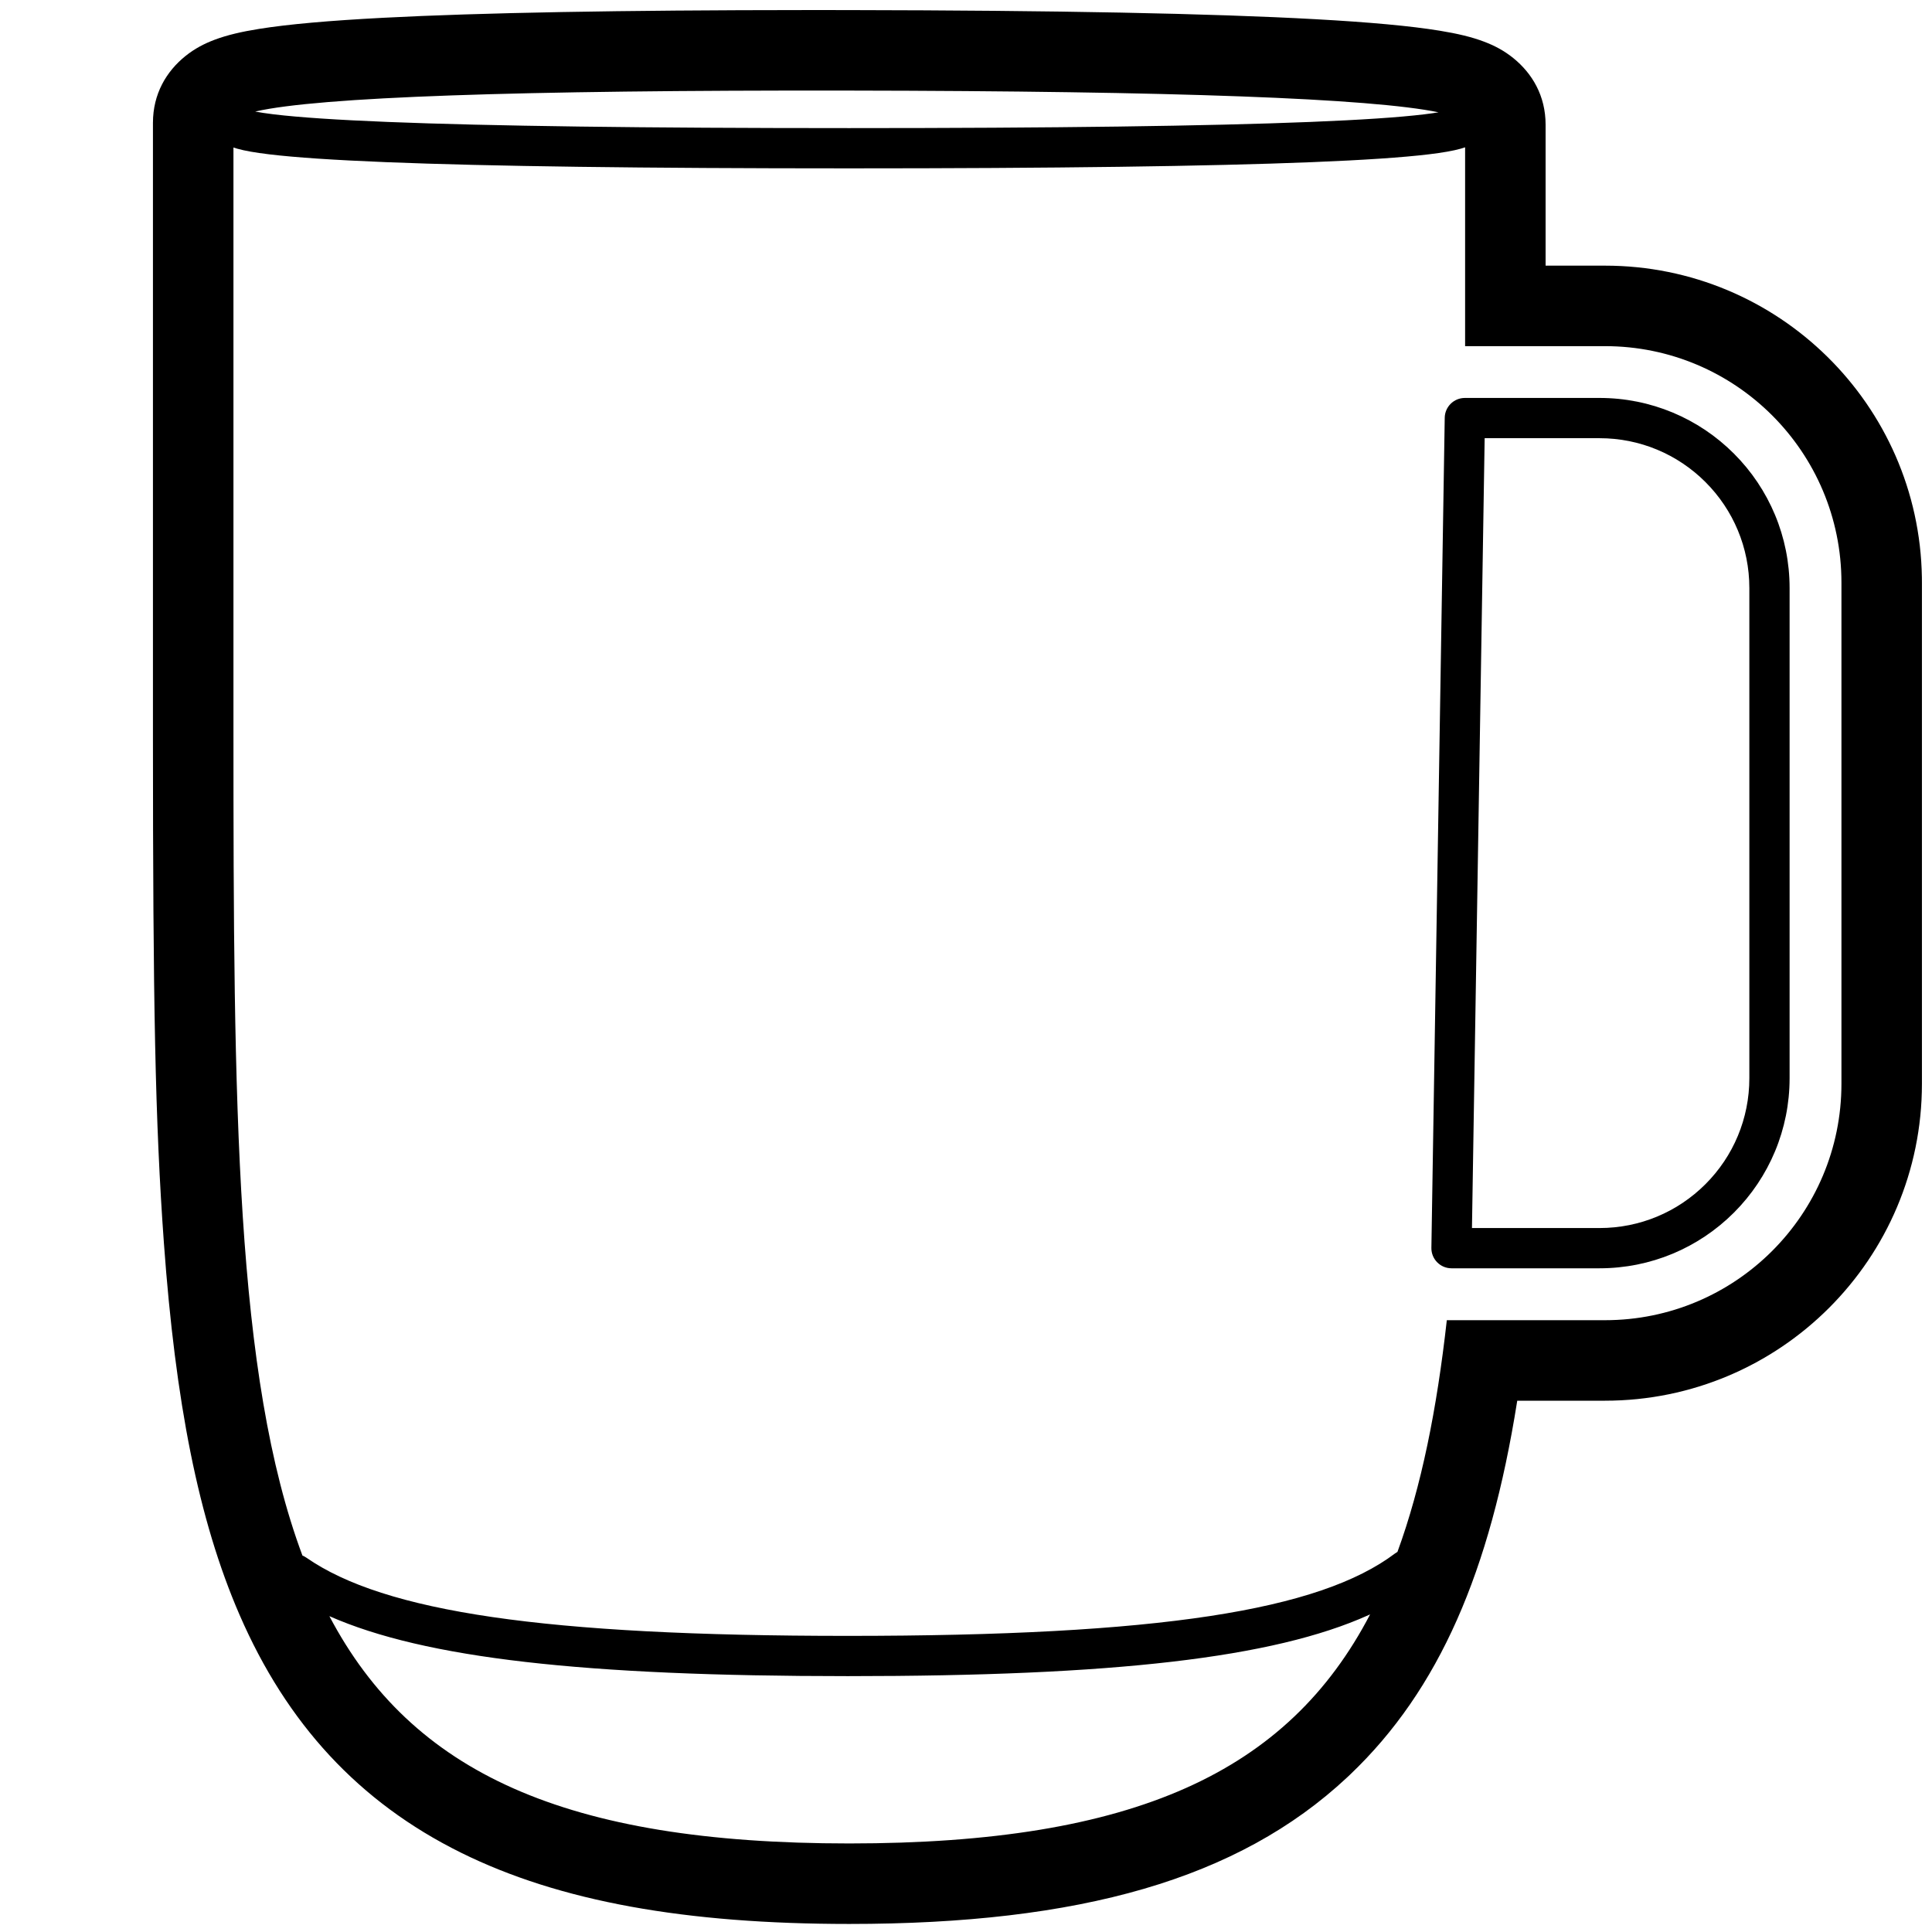 <svg height="960" viewBox="0 0 960 960" width="960" xmlns="http://www.w3.org/2000/svg"><path d="m422.061 5.013c102.658.157 179.786 1.66 231.651 4.533 26.797 1.484 47.165 3.344 61.602 5.699 8.785 1.433 15.899 3.104 22.066 5.439 5.237 1.983 9.983 4.461 14.591 8.191 9.368 7.584 16.028 18.714 16.028 33.088v70.037h29.5c86.115 0 156.088 69.112 157.479 154.895l.021 2.605v249c0 86.985-70.515 157.5-157.497 157.5l-43.595.002-.103.663c-13.343 83.998-38.61 142.893-82.922 185.1l-1.536 1.449c-54.082 50.546-132.821 72.786-247.347 72.786-81.337 0-143.938-11.15-192.973-35.431-50.725-25.118-86.525-64.124-109.971-118.116-20.506-47.223-31.891-105.909-37.609-184.725-4.401-60.668-5.427-120.138-5.447-250.648l-0-306.051c0-14.398 6.685-25.55 16.085-33.131 4.625-3.73 9.383-6.2 14.634-8.172 6.175-2.319 13.294-3.97 22.084-5.377 14.439-2.311 34.808-4.109 61.607-5.511 48.235-2.524 118.32-3.797 210.469-3.837h8.987c4.025 0 8.09 0 12.196.012zm258.738 797.166-.82.369c-47.382 21.334-126.749 30.314-258.722 30.314-131.081 0-210.159-8.872-257.587-29.804 40.929 77.688 116.996 112.943 258.33 112.943 141.87 0 217.977-35.523 258.799-113.821zm45.033-728.299c-3.776 1.063-9.002 1.973-15.841 2.797-13.06 1.574-32.415 2.869-58.161 3.902-51.166 2.053-127.809 3.079-229.979 3.079-102.17 0-178.813-1.025-229.979-3.079-25.746-1.033-45.101-2.328-58.161-3.902-6.839-.824-12.065-1.734-15.841-2.797-.654-.184-1.277-.375-1.871-.577l.001 289.799c0 186.3.902 320.417 34.287 409.865l.011-.016c.669.273 1.318.623 1.936 1.052 38.715 26.894 118.169 38.858 269.023 38.858 154.655 0 234.32-12.566 271.937-40.968.385-.291.784-.549 1.195-.776 11.874-32.442 19.555-70.699 24.524-115.112l78.588-.005c64.893 0 117.5-52.607 117.5-117.5v-249c0-64.893-52.607-117.5-117.5-117.5h-69.5l.001-98.8c-.683.24-1.405.465-2.169.68zm68.968 123.856c25.379 0 49.188 10.071 66.778 27.661 17.59 17.59 27.661 41.399 27.661 66.778v243.593c0 25.379-10.071 49.188-27.661 66.778-17.59 17.59-41.399 27.661-66.778 27.661h-73.551c-5.586 0-10.088-4.576-10-10.161l6.63-412.471c.088-5.459 4.539-9.839 9.999-9.839zm0 20h-57.082l-6.308 392.471h63.39c20.02 0 38.76-7.926 52.636-21.803 13.876-13.876 21.803-32.616 21.803-52.636v-243.593c0-20.02-7.926-38.76-21.803-52.636-13.876-13.876-32.616-21.803-52.636-21.803zm-667.753-162.36-.239.056c2.311.445 5.233.889 8.73 1.32l.566.069c12.423 1.497 31.312 2.761 56.57 3.774 50.843 2.041 127.252 3.062 229.177 3.062 101.925 0 178.334-1.022 229.177-3.062 25.259-1.014 44.148-2.278 56.57-3.774 2.747-.331 5.153-.671 7.2-1.014-33.563-6.95-131.164-10.548-292.799-10.795-165.24-.253-263.558 3.202-294.953 10.363z"/></svg>